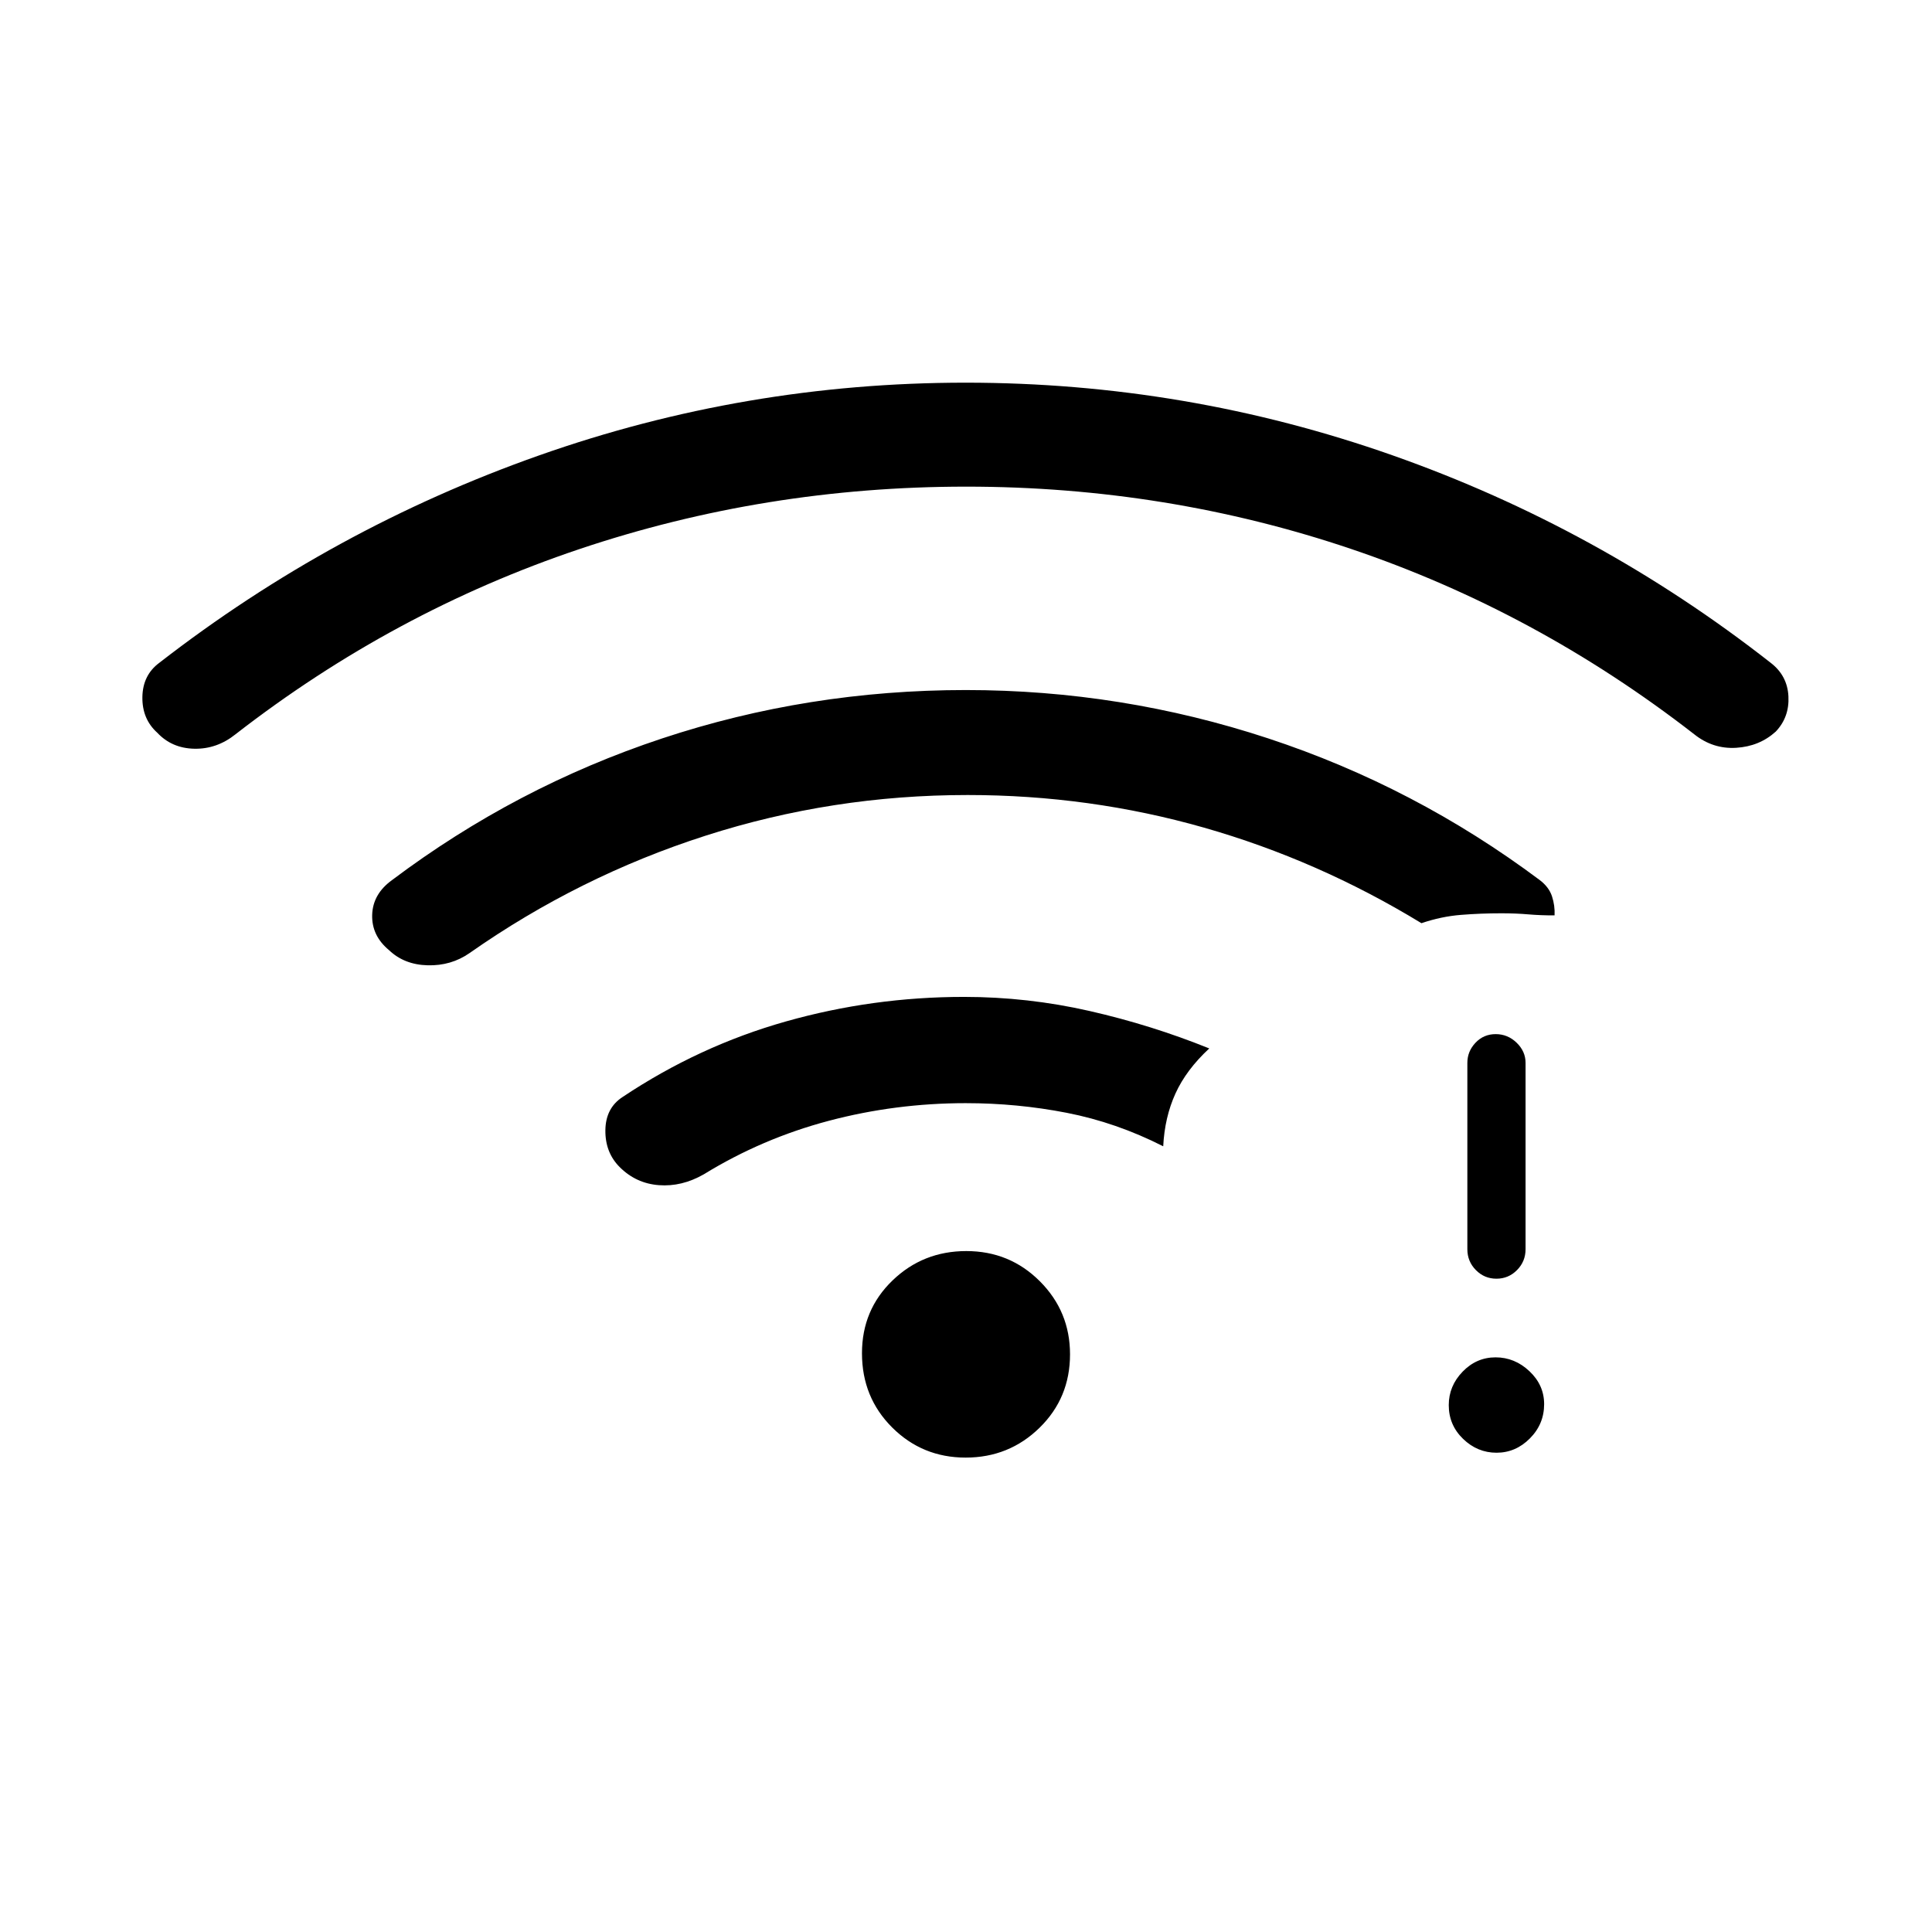 <svg xmlns="http://www.w3.org/2000/svg" height="20" viewBox="0 -960 960 960" width="20"><path d="M480.03-718.19q-99.8 0-192.15 31.04-92.34 31.03-170.88 92.03-9.26 7.39-20.44 7.16-11.18-.23-18.41-7.95-7.57-6.82-7.4-17.73.17-10.9 8.4-17.01 86.16-66.85 188.6-103.02 102.45-36.18 212.03-36.18t211.99 36.04q102.4 36.04 188.08 103.16 8.29 6.35 8.81 16.67.53 10.32-6.31 17.52-8.12 7.34-19.66 8.04-11.55.69-20.81-6.7-78.53-61-170.29-92.03-91.76-31.04-191.56-31.04Zm-.19 482.46q-21.53 0-36.53-14.97-15-14.96-15-36.88 0-21.54 15.16-36.15 15.15-14.62 36.69-14.62 21.53 0 36.53 15t15 36.31q0 21.69-15.16 36.5-15.15 14.81-36.69 14.81Zm.16-176.12q-35.04 0-68.17 8.77t-62.1 26.58q-10.96 6.27-22.33 5.4-11.36-.86-19.48-8.98-7.23-7.23-7.11-18.29.11-11.05 8.57-16.55 37.93-25.31 81.09-37.52 43.17-12.21 88.53-12.21 31.63 0 62.39 7t59.49 18.61q-11.46 10.62-16.81 22.42-5.36 11.81-6.07 26.2-23.35-11.85-47.96-16.64-24.61-4.79-50.04-4.79Zm263.62 173.7q-9.5 0-16.62-6.88-7.12-6.88-7.12-16.77 0-9.51 6.88-16.62 6.88-7.12 16.39-7.12 9.5 0 16.81 6.88 7.31 6.88 7.31 16.38 0 9.9-7.07 17.01-7.07 7.12-16.58 7.12Zm-.05-86.47q-5.99 0-10.22-4.29t-4.23-10.36v-92.61q0-5.69 4.04-9.98 4.05-4.29 10.04-4.29 5.99 0 10.42 4.29 4.42 4.29 4.42 9.98v92.61q0 6.07-4.24 10.36-4.24 4.29-10.23 4.29Zm-262.8-240.34q-67.22 0-130.13 20.19t-117.33 58.35q-9.17 6.38-20.82 6.07-11.64-.3-19.19-7.53-8.68-7.19-8.37-17.56.32-10.38 9.92-17.29 61.53-46.27 134.1-70.33 72.56-24.06 150.98-24.06 77.3 0 150.22 24.02 72.91 24.02 134.89 70.37 4.62 3.48 6.14 8.12 1.51 4.65 1.28 9.46-6.81.03-12.98-.5-6.18-.54-13.48-.54-10.24 0-20.06.79-9.82.78-19.63 4.13-51.27-31.28-108.08-47.49-56.81-16.2-117.46-16.2Z"/></svg>